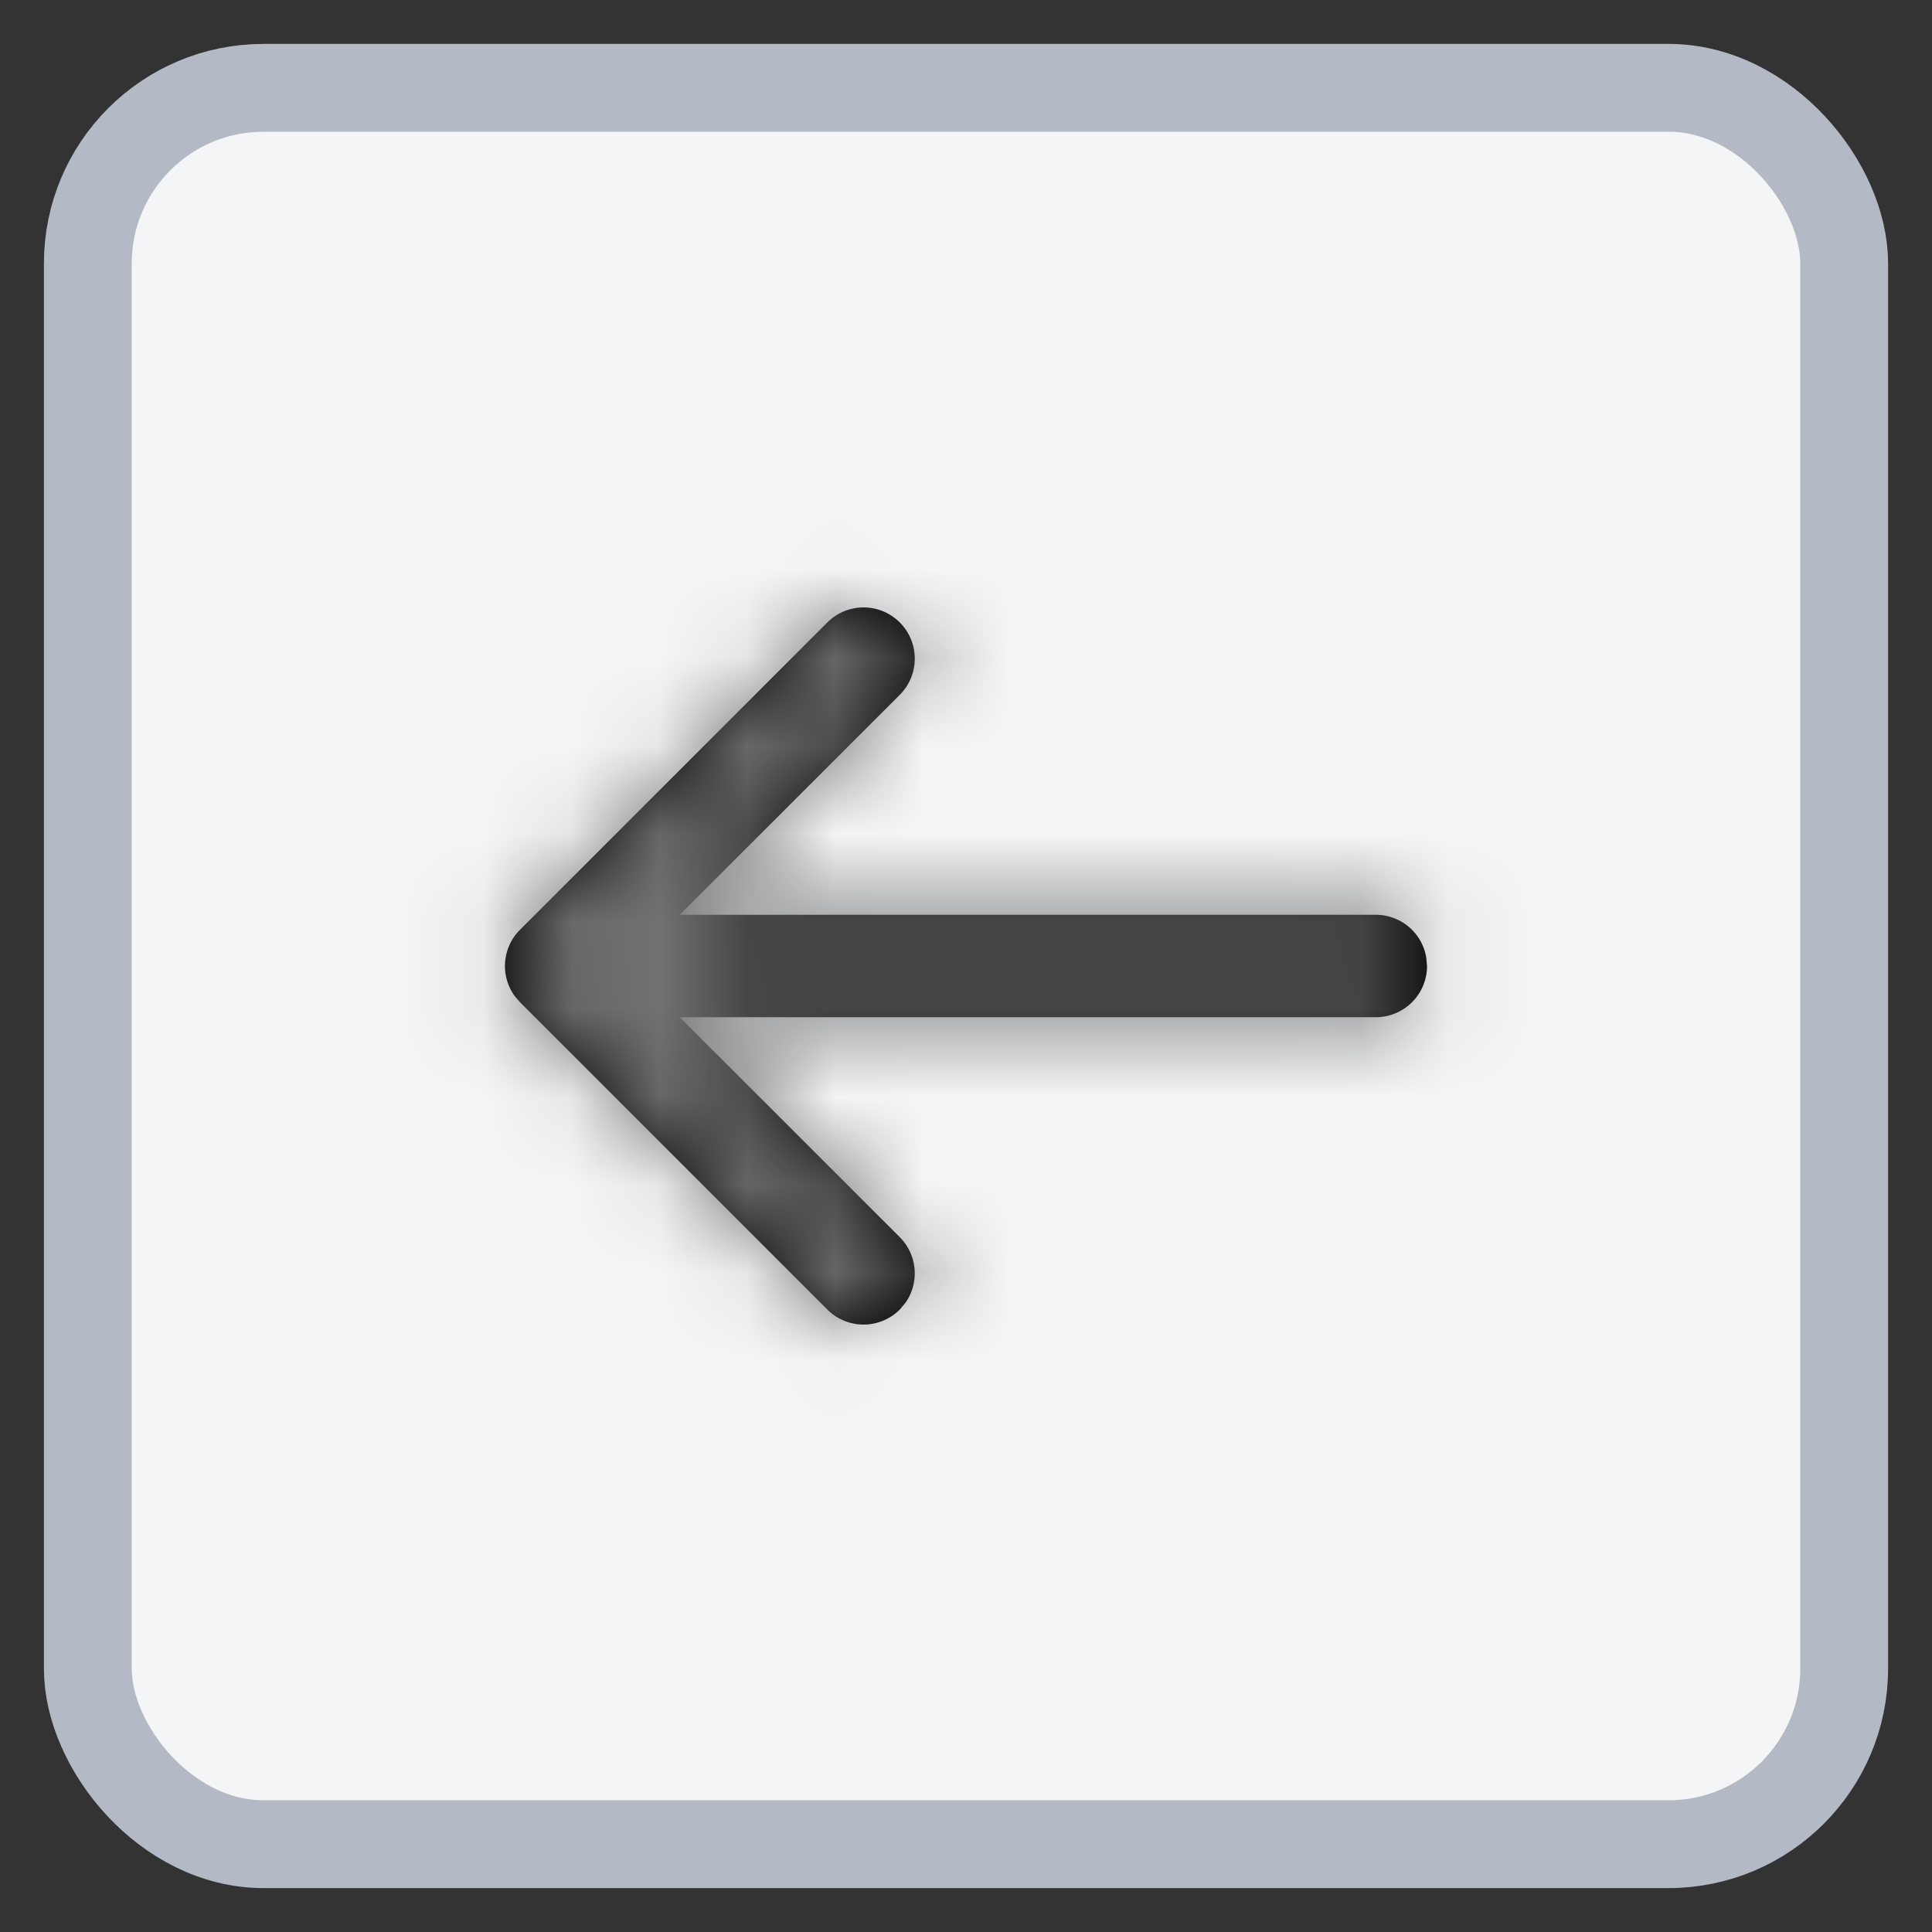 <svg xmlns="http://www.w3.org/2000/svg" xmlns:xlink="http://www.w3.org/1999/xlink" width="22" height="22" viewBox="0 0 22 22">
    <rect x="0" y="0" width="22" height="22" fill="#333333" stroke="none"/>
    <defs>
        <path id="a" d="M7 1.75a.593.593 0 0 1 .298.082.58.58 0 0 1 .114.089l-.072-.062a.585.585 0 0 1 .005.004l.067.058 3.5 3.5a.583.583 0 0 1-.824.825L7.583 3.74v7.926c0 .29-.211.53-.488.575L7 12.25a.583.583 0 0 1-.583-.583V3.74L3.912 6.246a.584.584 0 0 1-.744.067l-.08-.067a.583.583 0 0 1 0-.825l3.5-3.5.067-.058A.585.585 0 0 1 7 1.75l-.069.004a.586.586 0 0 1 .042-.003z"/>
    </defs>
    <g fill="none" fill-rule="evenodd" transform="translate(1 1)">
        <rect width="20" height="20" fill="#F4F5F7" stroke="#B3BAC5" rx="2"/>
        <g transform="rotate(-90 10 7)">
            <mask id="b" fill="#fff">
                <use xlink:href="#a"/>
            </mask>
            <use fill="#000" fill-rule="nonzero" xlink:href="#a"/>
            <g fill="#767676" mask="url(#b)">
                <path d="M0 0h14v14H0V0z"/>
            </g>
        </g>
    </g>
</svg>
